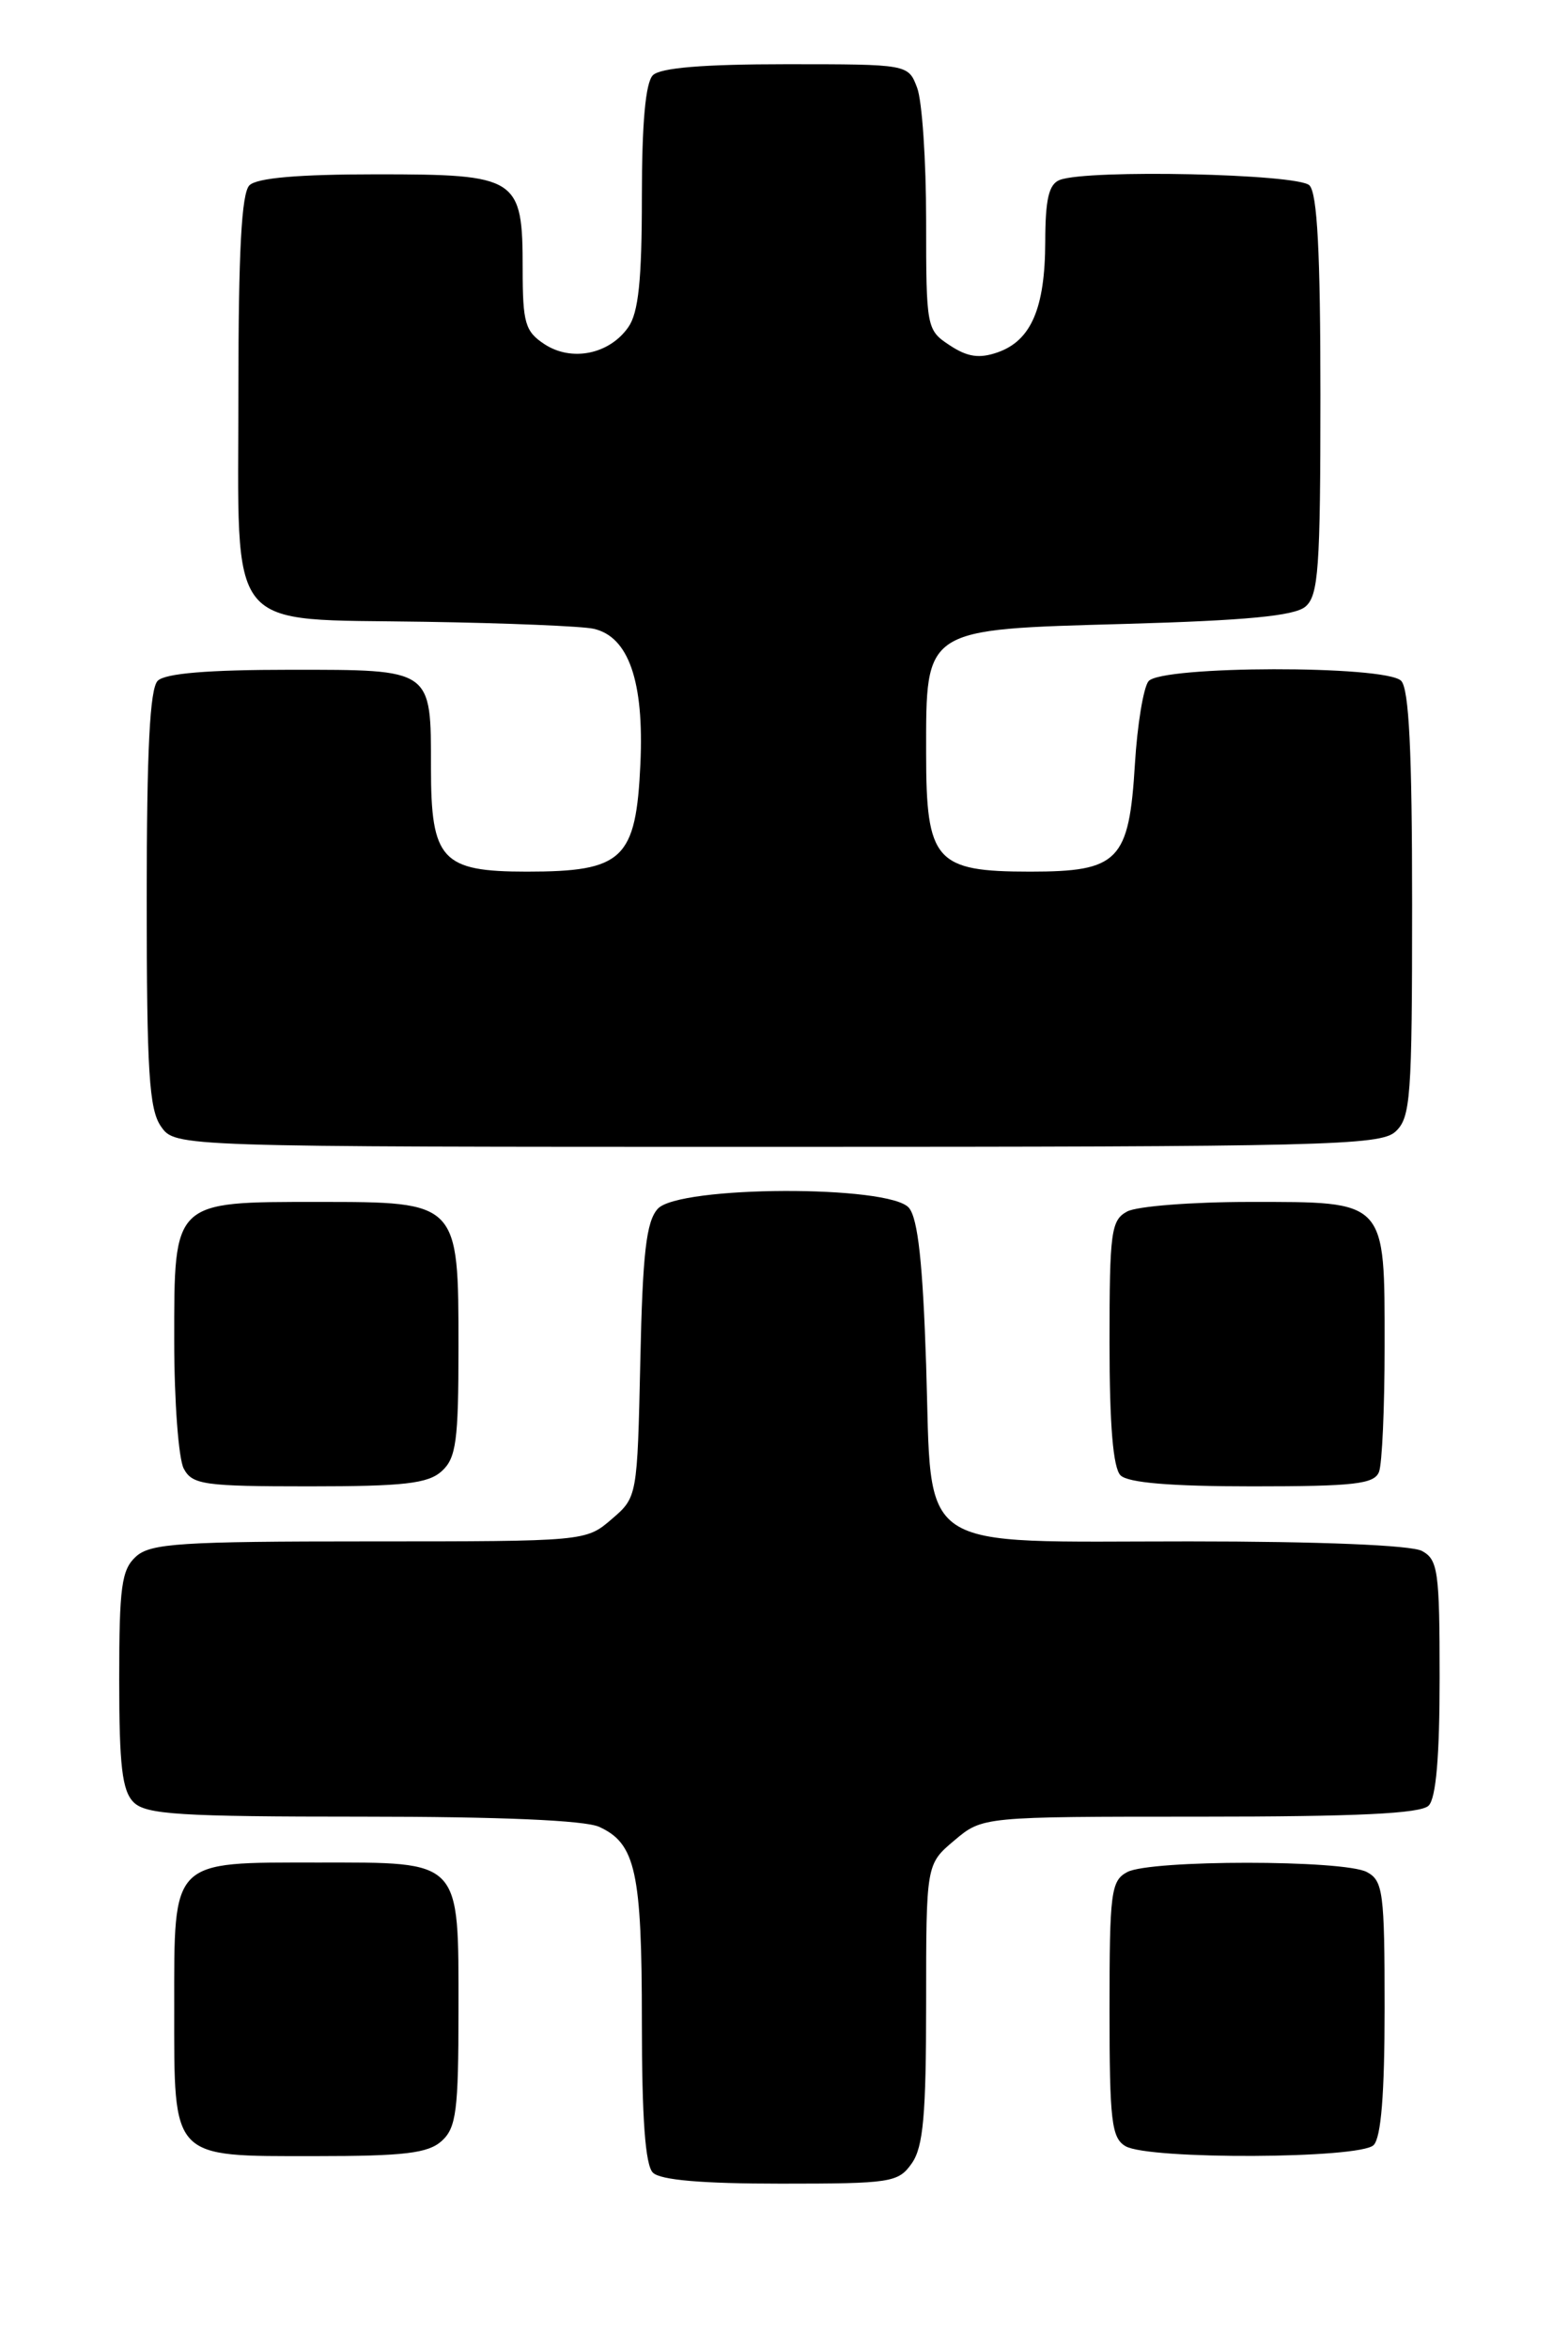 <?xml version="1.0" encoding="UTF-8" standalone="no"?>
<!DOCTYPE svg PUBLIC "-//W3C//DTD SVG 1.1//EN" "http://www.w3.org/Graphics/SVG/1.1/DTD/svg11.dtd" >
<svg xmlns="http://www.w3.org/2000/svg" xmlns:xlink="http://www.w3.org/1999/xlink" version="1.1" viewBox="0 0 171 256">
 <g >
 <path fill="currentColor"
d=" M 99.44 235.78 C 100.69 234.00 101.00 230.49 101.00 218.37 C 101.00 203.18 101.00 203.18 104.08 200.59 C 107.15 198.00 107.15 198.00 130.88 198.00 C 147.99 198.00 154.93 197.67 155.80 196.80 C 156.61 195.99 157.00 191.43 157.00 182.84 C 157.00 171.24 156.82 169.98 155.07 169.04 C 153.89 168.41 143.93 168.00 129.68 168.00 C 99.35 168.00 101.67 169.56 101.00 148.74 C 100.64 137.74 100.11 132.83 99.13 131.65 C 97.04 129.13 74.02 129.22 71.73 131.75 C 70.48 133.14 70.08 136.55 69.83 148.34 C 69.50 163.18 69.50 163.18 66.69 165.59 C 63.90 167.99 63.79 168.00 40.27 168.00 C 19.70 168.00 16.42 168.21 14.83 169.65 C 13.25 171.08 13.00 172.95 13.00 183.08 C 13.00 192.45 13.32 195.18 14.57 196.43 C 15.91 197.77 19.60 198.00 39.52 198.00 C 54.53 198.00 63.78 198.40 65.34 199.11 C 69.32 200.92 70.00 204.02 70.00 220.35 C 70.00 230.88 70.37 235.97 71.20 236.80 C 72.01 237.61 76.57 238.00 85.14 238.00 C 97.18 238.00 97.97 237.88 99.44 235.78 Z  M 48.17 233.35 C 49.76 231.91 50.00 230.03 50.00 219.17 C 50.00 202.56 50.42 203.00 34.67 203.00 C 18.57 203.00 19.00 202.56 19.00 218.83 C 19.00 235.44 18.58 235.00 34.33 235.00 C 44.10 235.00 46.68 234.69 48.17 233.35 Z  M 149.80 233.80 C 150.62 232.98 151.00 228.21 151.00 218.84 C 151.00 206.25 150.83 204.98 149.07 204.04 C 146.55 202.69 125.45 202.69 122.93 204.04 C 121.16 204.98 121.00 206.25 121.00 218.99 C 121.00 231.18 121.22 233.03 122.75 233.92 C 125.30 235.40 148.30 235.30 149.80 233.80 Z  M 48.17 160.35 C 49.75 158.92 50.00 157.05 50.00 146.85 C 50.00 130.98 50.02 131.00 34.72 131.00 C 18.81 131.00 19.00 130.82 19.00 146.12 C 19.00 152.73 19.47 159.00 20.04 160.07 C 20.97 161.82 22.24 162.00 33.71 162.00 C 44.06 162.00 46.67 161.70 48.17 160.35 Z  M 150.39 160.42 C 150.73 159.55 151.00 153.40 151.00 146.75 C 151.00 130.70 151.28 131.00 136.28 131.00 C 130.00 131.00 124.00 131.47 122.93 132.04 C 121.17 132.98 121.00 134.24 121.00 146.34 C 121.00 155.32 121.39 159.99 122.20 160.80 C 123.01 161.61 127.67 162.00 136.59 162.00 C 147.70 162.00 149.88 161.75 150.39 160.42 Z  M 152.17 123.35 C 153.84 121.83 154.00 119.70 154.00 98.55 C 154.00 81.88 153.66 75.06 152.80 74.20 C 151.09 72.49 126.62 72.54 125.25 74.25 C 124.70 74.94 124.03 78.99 123.77 83.26 C 123.13 93.85 122.00 95.00 112.35 95.00 C 102.00 95.00 101.00 93.86 101.00 82.11 C 101.00 68.37 100.62 68.62 122.76 68.00 C 135.89 67.63 141.14 67.13 142.35 66.13 C 143.79 64.93 144.00 62.00 144.00 43.08 C 144.00 27.55 143.66 21.06 142.80 20.20 C 141.54 18.94 118.63 18.44 115.58 19.61 C 114.38 20.07 114.00 21.69 113.99 26.36 C 113.97 33.60 112.45 37.12 108.81 38.40 C 106.81 39.10 105.52 38.92 103.58 37.64 C 101.05 35.98 101.00 35.74 101.00 24.04 C 101.00 17.49 100.56 10.98 100.02 9.57 C 99.05 7.00 99.05 7.00 85.72 7.00 C 76.69 7.00 72.01 7.39 71.20 8.20 C 70.40 9.00 70.00 13.42 70.00 21.48 C 70.00 30.51 69.63 34.09 68.52 35.66 C 66.46 38.62 62.34 39.45 59.39 37.52 C 57.27 36.13 57.00 35.22 57.00 29.31 C 57.00 19.32 56.50 19.00 41.05 19.00 C 32.54 19.00 28.01 19.39 27.20 20.20 C 26.34 21.06 26.00 27.43 26.00 42.55 C 26.00 69.48 24.32 67.40 46.35 67.77 C 55.23 67.91 63.50 68.25 64.73 68.53 C 68.55 69.38 70.25 74.26 69.84 83.24 C 69.36 93.67 67.96 95.00 57.45 95.00 C 48.18 95.00 47.00 93.72 47.00 83.71 C 47.00 72.85 47.22 73.00 31.66 73.00 C 22.68 73.00 18.01 73.39 17.20 74.20 C 16.34 75.06 16.00 81.75 16.00 97.98 C 16.00 116.79 16.26 120.93 17.56 122.78 C 19.11 125.00 19.11 125.00 84.73 125.00 C 144.38 125.00 150.51 124.85 152.17 123.35 Z "/>
</g>
</svg>